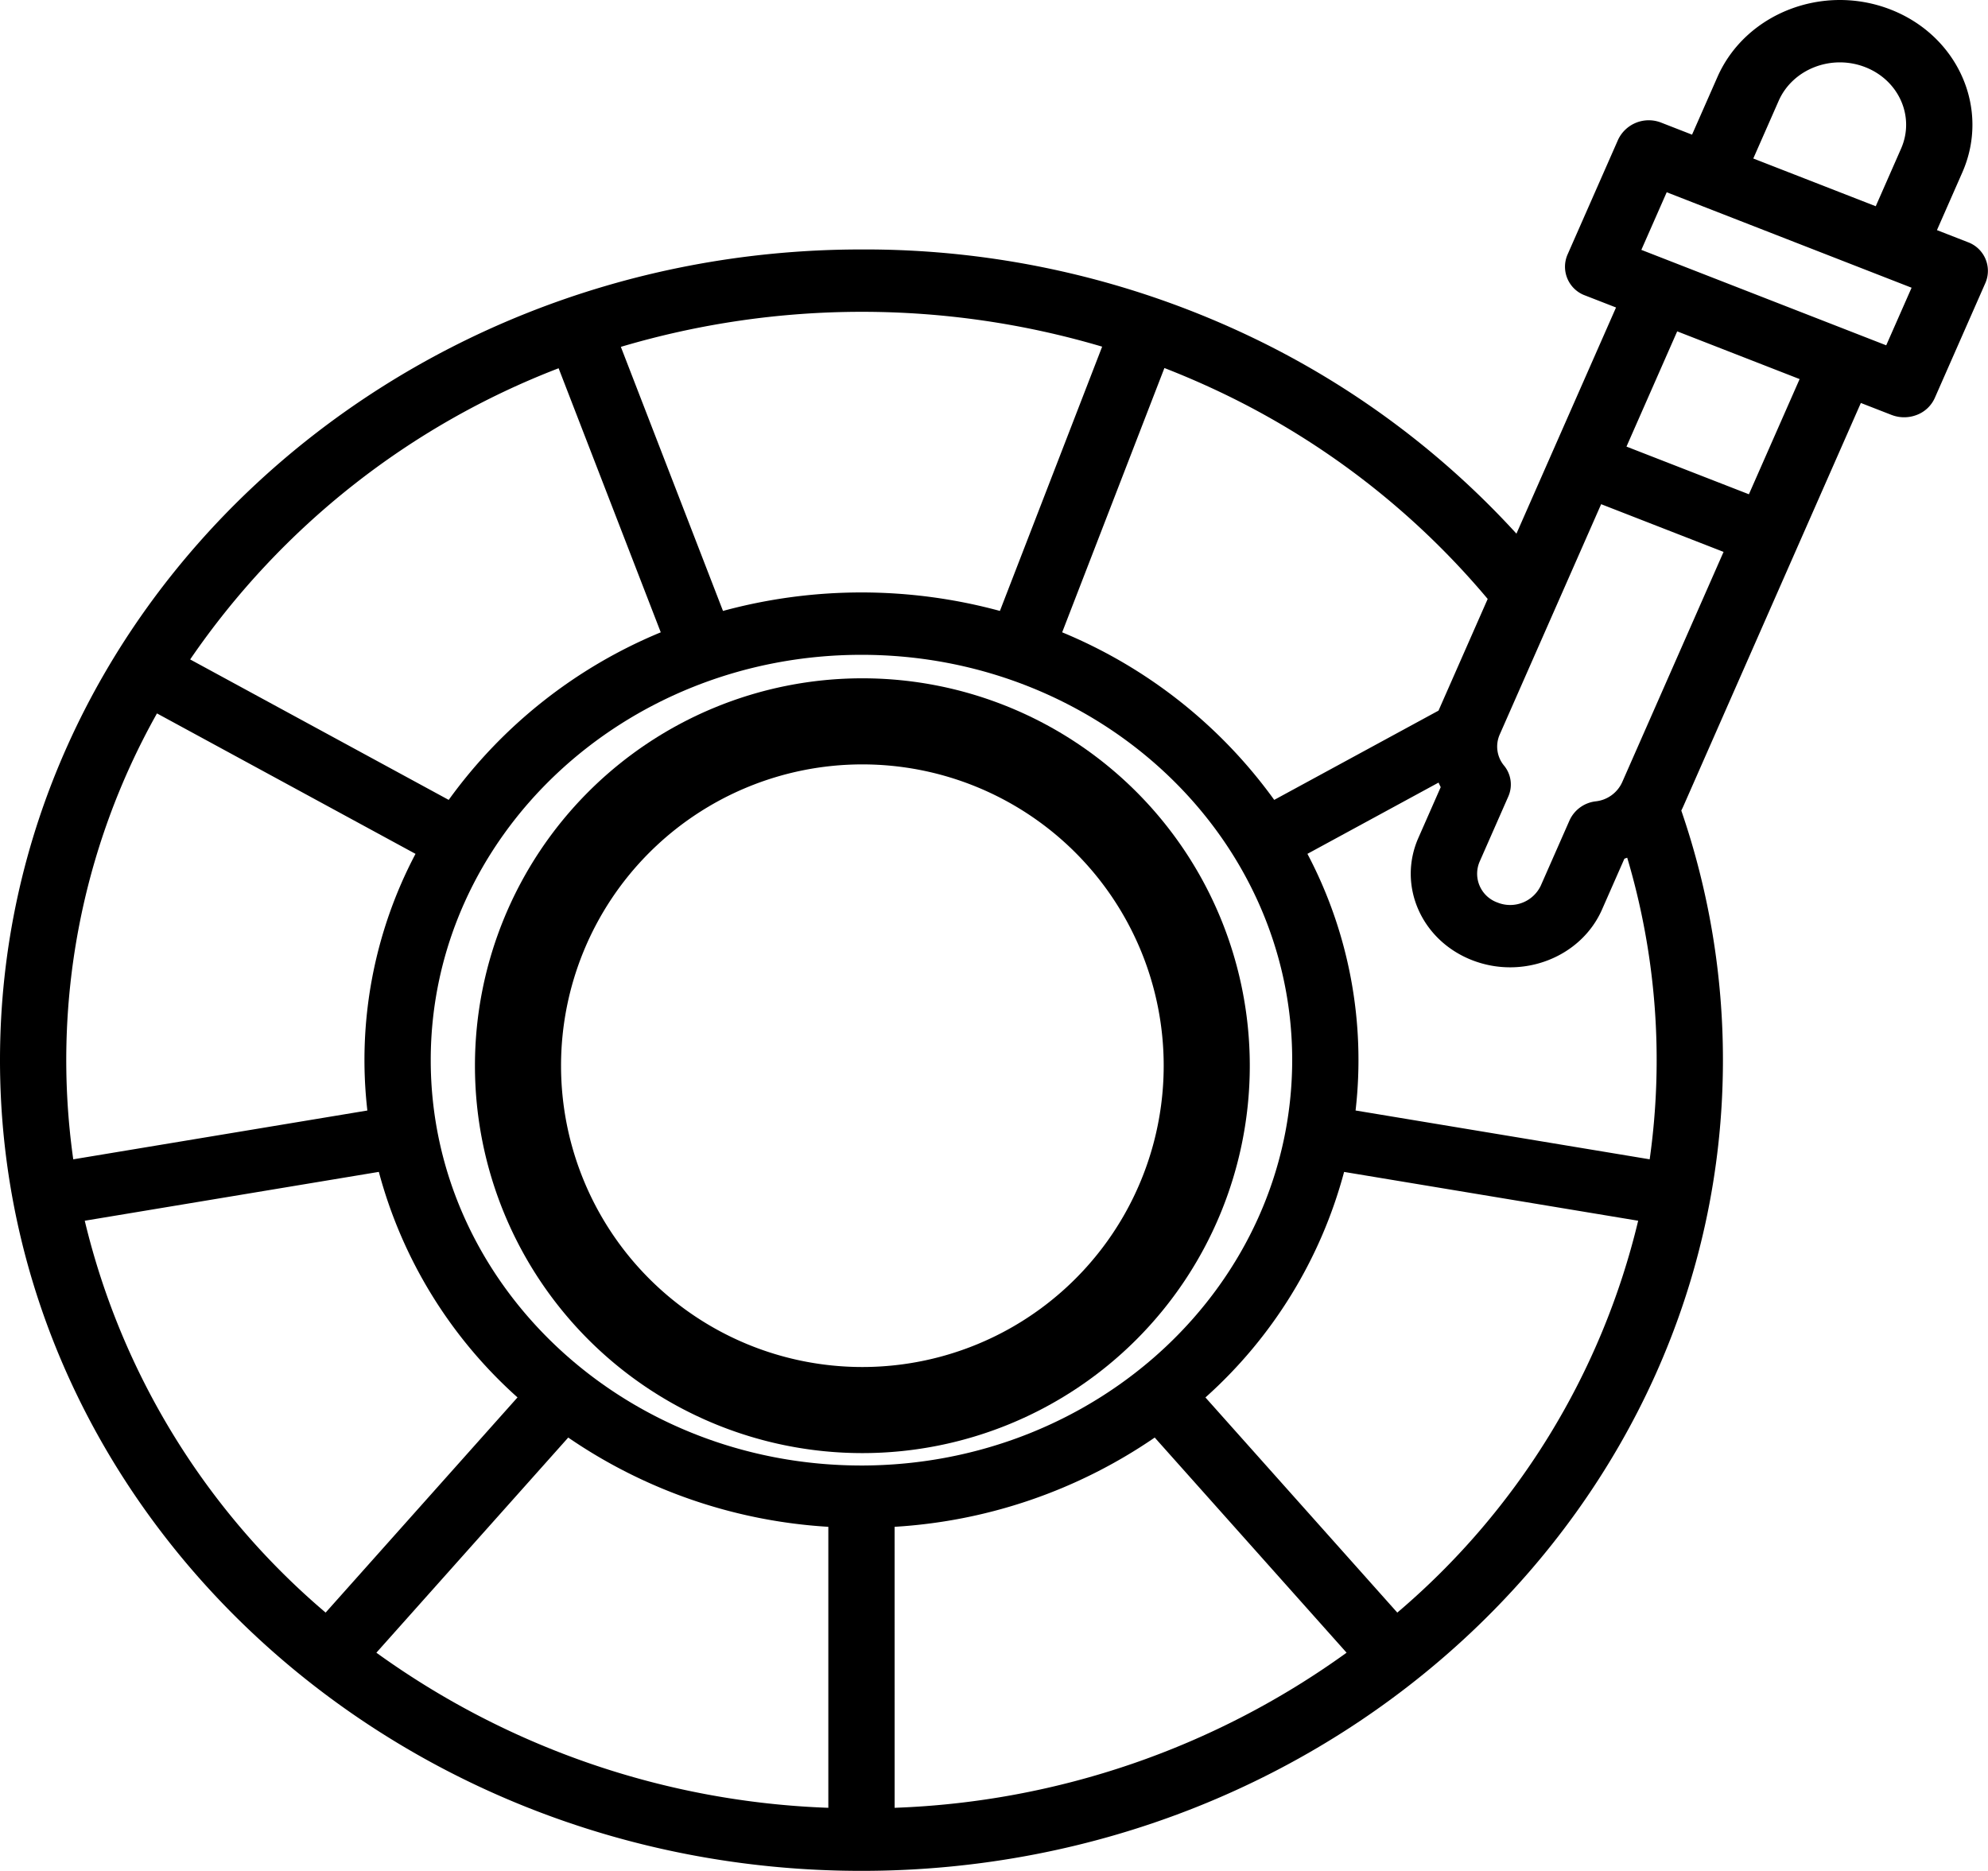 <svg xmlns="http://www.w3.org/2000/svg" width="369.462" height="347.712" viewBox="0 0 369.462 347.712">
  <g id="noun_color_3480612" transform="translate(-16 -15.998)">
    <path id="Path_485" data-name="Path 485" d="M224,216a72,72,0,1,0,72,72A72,72,0,0,0,224,216Zm0,128a56,56,0,1,1,56-56,56,56,0,0,1-56,56Z" transform="translate(-47.732 -73.934)"/>
    <path id="Path_486" data-name="Path 486" d="M381.661,60.984l-5.687-2.217,4.711-10.712c5.208-11.827-.76-25.387-13.328-30.286s-26.976.717-32.182,12.545l-4.716,10.711-5.688-2.217a6.3,6.3,0,0,0-8.046,3.137L307.3,63.357a5.68,5.68,0,0,0,3.332,7.571l5.7,2.219L304.545,99.92h0l-6.719,15.261A160.449,160.449,0,0,0,249.05,78.873,166.468,166.468,0,0,0,176.1,62.361C87.821,62.361,16,129.953,16,213.035S87.821,363.71,176.1,363.71s160.1-67.593,160.1-150.674a142.334,142.334,0,0,0-7.737-46.389c.132-.264.26-.532.379-.8l21.206-48.188h0l11.784-26.767,5.69,2.217a6.507,6.507,0,0,0,4.714,0,5.981,5.981,0,0,0,3.332-3.139l9.426-21.416a5.68,5.68,0,0,0-3.332-7.568ZM346.554,34.748c2.6-5.914,9.807-8.721,16.09-6.271s9.266,9.231,6.662,15.145L364.6,54.329l-22.758-8.872Zm-54.073,92.568-9.139,20.757L252.81,164.662A91.8,91.8,0,0,0,213.4,133.518l19-49.12q5.585,2.173,11.027,4.788A147.58,147.58,0,0,1,292.481,127.317Zm-8.73,34.975-4.156,9.445c-3.906,8.87.568,19.041,9.994,22.716s20.232-.536,24.138-9.406l4.161-9.453c.176-.058.349-.124.522-.187a131.861,131.861,0,0,1,4.176,56.057l-54.658-9.073a82.087,82.087,0,0,0-8.948-47.7l24.372-13.243Q283.538,161.875,283.751,162.291ZM169.942,299.765V351.99a152.734,152.734,0,0,1-83.994-28.827l35.657-39.987a95.455,95.455,0,0,0,48.337,16.589Zm12.315,0A95.456,95.456,0,0,0,230.6,283.176l35.657,39.987a152.734,152.734,0,0,1-83.995,28.827ZM176.1,288.372c-44.21,0-80.05-33.73-80.05-75.337S131.89,137.7,176.1,137.7s80.05,33.73,80.05,75.337c-.05,41.588-35.86,75.29-80.05,75.337ZM220.83,80.426l-19,49.118a98.058,98.058,0,0,0-51.464,0L131.385,80.465a157.236,157.236,0,0,1,89.444-.039ZM119.817,84.441,138.8,133.52A91.8,91.8,0,0,0,99.39,164.664L51.342,138.558a146.822,146.822,0,0,1,68.475-54.117ZM45.172,148.589l48.05,26.105a82.08,82.08,0,0,0-8.949,47.7l-54.659,9.073a131.563,131.563,0,0,1,15.557-82.875ZM31.751,242.88,86.406,233.8a85.936,85.936,0,0,0,25.77,41.916L76.517,315.707A137.528,137.528,0,0,1,31.751,242.88Zm243.932,72.83-35.658-39.987a85.936,85.936,0,0,0,25.77-41.917l54.654,9.073a137.527,137.527,0,0,1-44.766,72.83Zm41.778-154.3a6.117,6.117,0,0,1-4.879,3.52,6.116,6.116,0,0,0-4.885,3.527l-5.35,12.148a6.3,6.3,0,0,1-8.046,3.134,5.68,5.68,0,0,1-3.329-7.573l5.343-12.14a5.521,5.521,0,0,0-.8-5.744,5.537,5.537,0,0,1-.806-5.751l18.858-42.827,22.75,8.867Zm23.566-53.549L318.275,99,327.7,77.582l22.752,8.87Zm25.518-27.684L321.037,62.438l4.713-10.708,45.512,17.742Z" transform="translate(0)"/>
  </g>
</svg>
